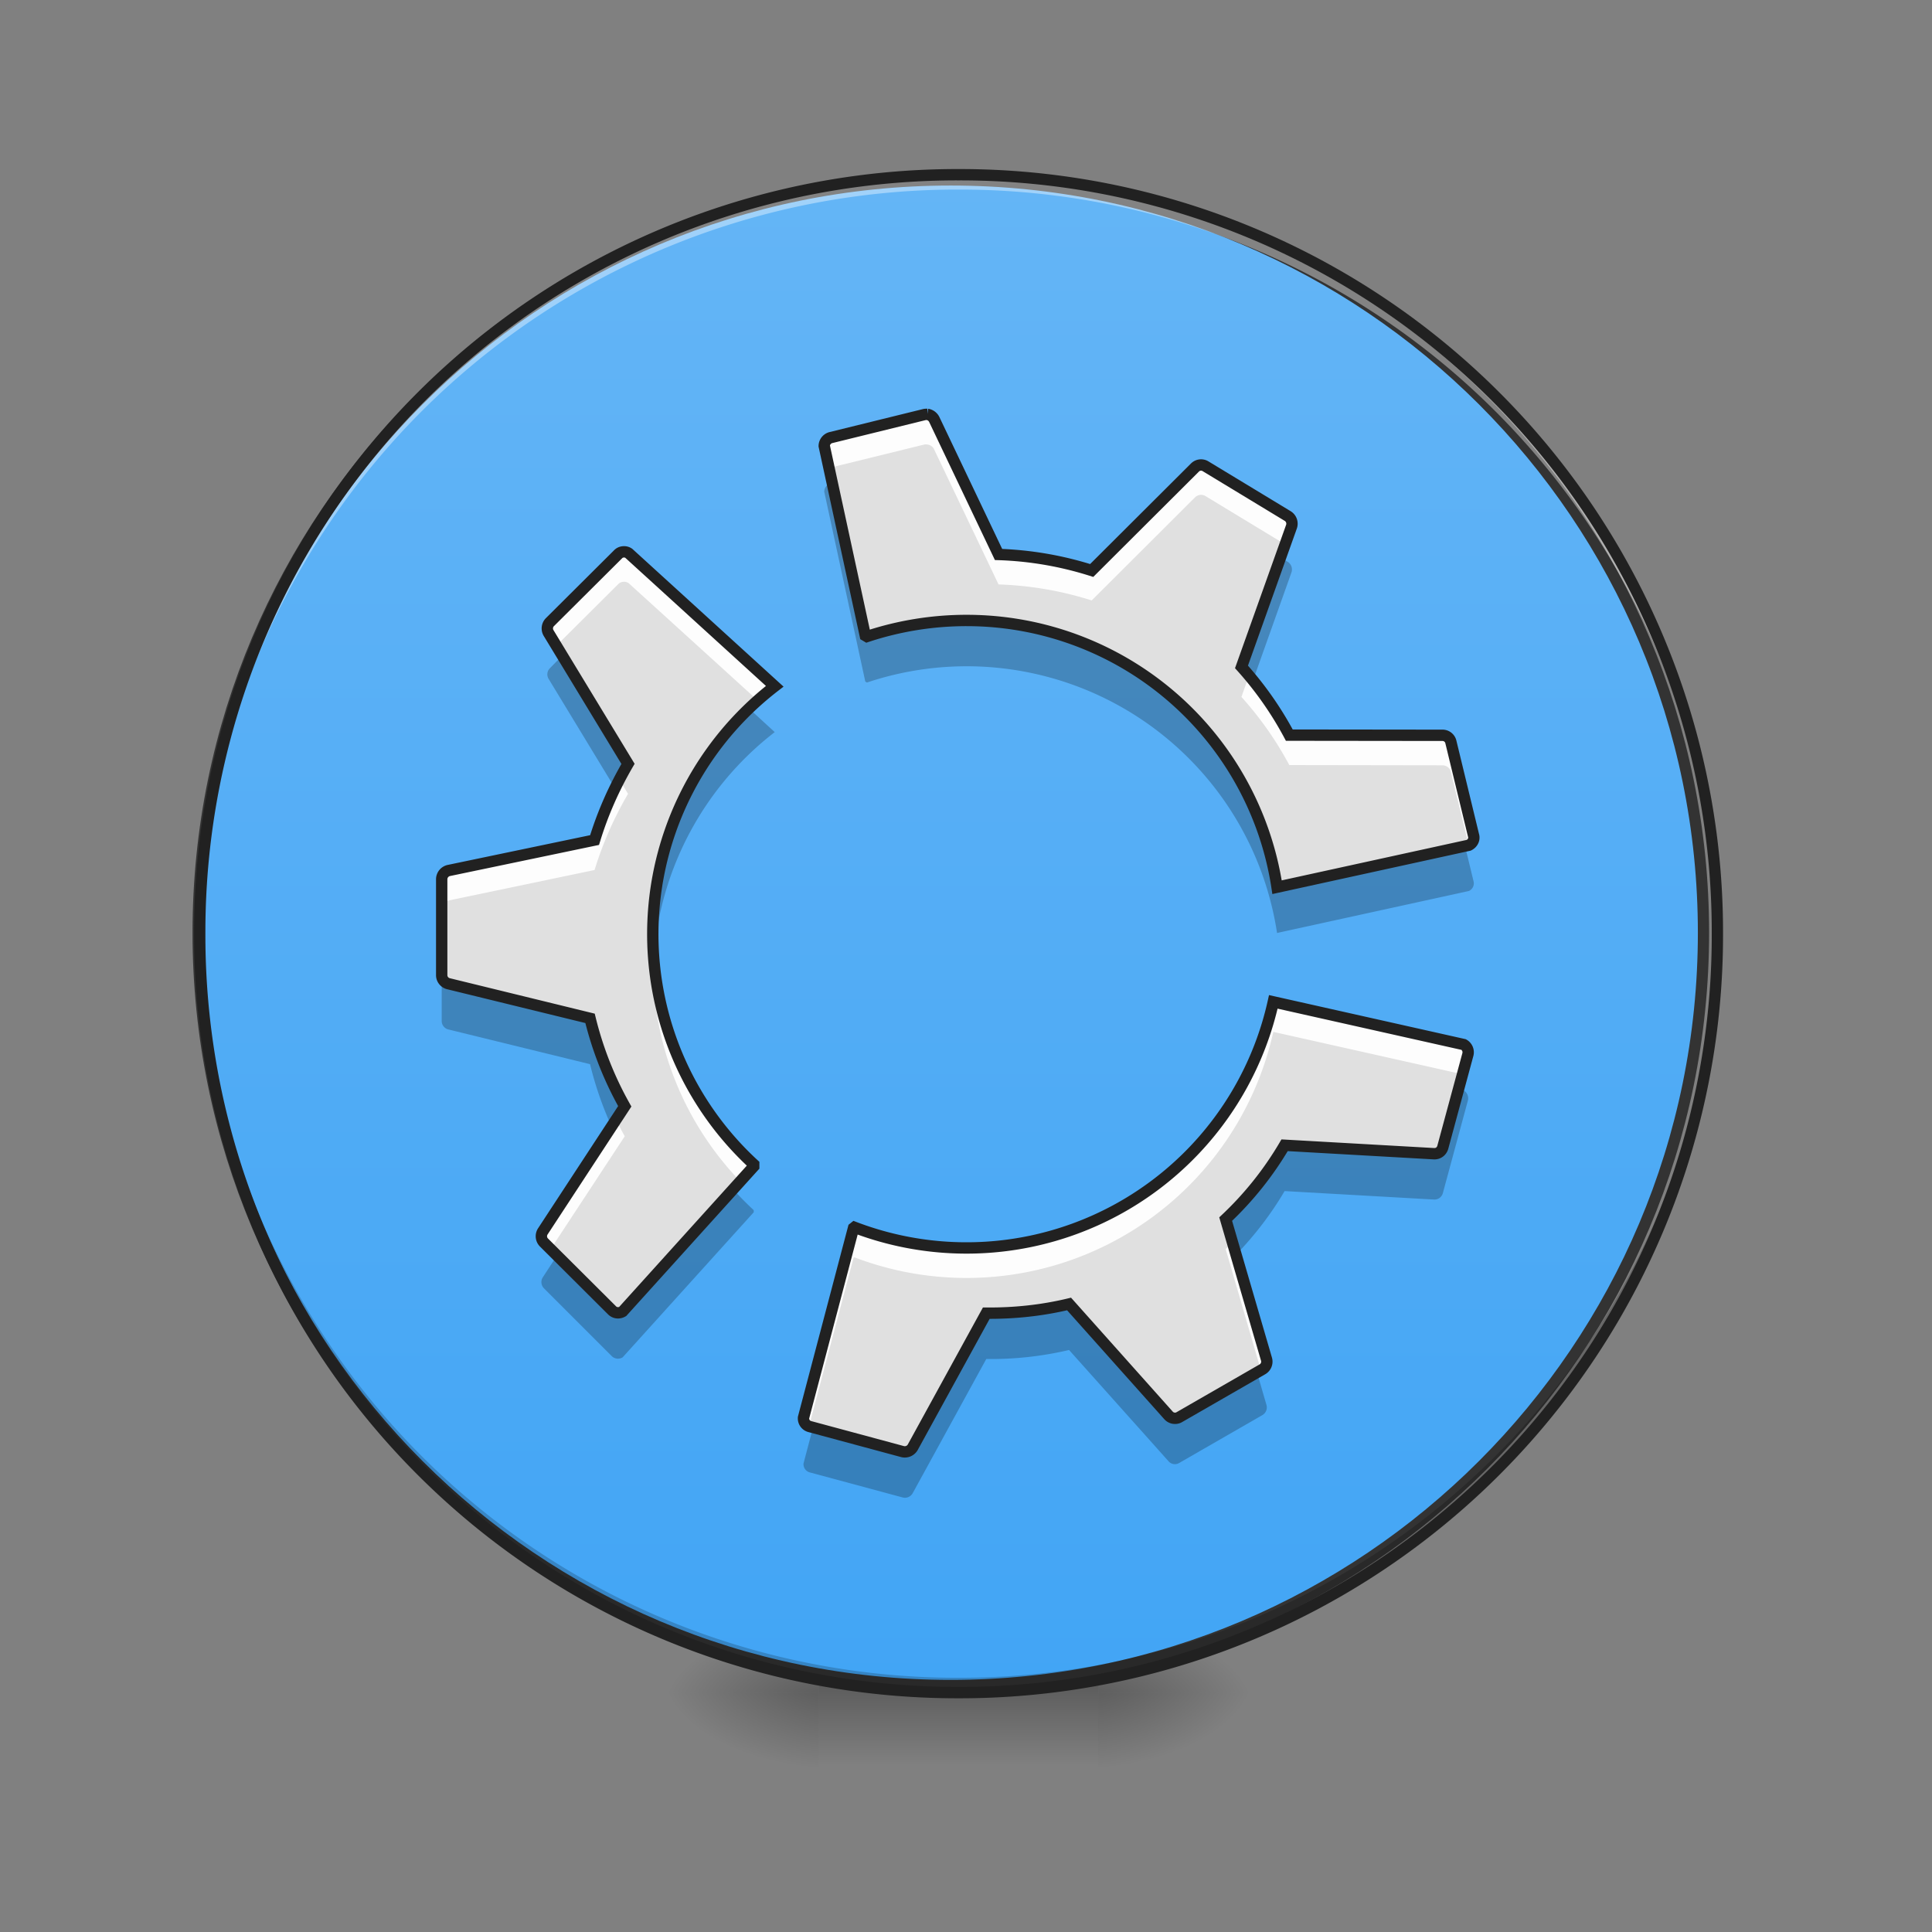 <svg xmlns="http://www.w3.org/2000/svg" width="32" height="32"><rect width="100%" height="100%" fill="#808080" stroke="none"/><defs><radialGradient id="a" gradientUnits="userSpaceOnUse" cx="450.909" cy="189.579" fx="450.909" fy="189.579" r="21.167" gradientTransform="matrix(0 -.078 -.141 0 44.523 63.595)"><stop offset="0" stop-opacity=".314"/><stop offset=".222" stop-opacity=".275"/><stop offset="1" stop-opacity="0"/></radialGradient><radialGradient id="b" gradientUnits="userSpaceOnUse" cx="450.909" cy="189.579" fx="450.909" fy="189.579" r="21.167" gradientTransform="matrix(0 .078 .141 0 -12.77 -7.527)"><stop offset="0" stop-opacity=".314"/><stop offset=".222" stop-opacity=".275"/><stop offset="1" stop-opacity="0"/></radialGradient><radialGradient id="c" gradientUnits="userSpaceOnUse" cx="450.909" cy="189.579" fx="450.909" fy="189.579" r="21.167" gradientTransform="matrix(0 -.078 .141 0 -12.77 63.595)"><stop offset="0" stop-opacity=".314"/><stop offset=".222" stop-opacity=".275"/><stop offset="1" stop-opacity="0"/></radialGradient><radialGradient id="d" gradientUnits="userSpaceOnUse" cx="450.909" cy="189.579" fx="450.909" fy="189.579" r="21.167" gradientTransform="matrix(0 .078 -.141 0 44.523 -7.527)"><stop offset="0" stop-opacity=".314"/><stop offset=".222" stop-opacity=".275"/><stop offset="1" stop-opacity="0"/></radialGradient><linearGradient id="e" gradientUnits="userSpaceOnUse" x1="255.323" y1="233.5" x2="255.323" y2="254.667" gradientTransform="matrix(.013 0 0 .062 12.465 13.439)"><stop offset="0" stop-opacity=".275"/><stop offset="1" stop-opacity="0"/></linearGradient><linearGradient id="f" gradientUnits="userSpaceOnUse" x1="254" y1="-168.667" x2="254" y2="233.5"><stop offset="0" stop-color="#64b5f6"/><stop offset="1" stop-color="#42a5f5"/></linearGradient></defs><path d="M18.191 28.035h2.649v-1.324H18.19zm0 0" fill="url(#a)"/><path d="M13.563 28.035h-2.649v1.32h2.649zm0 0" fill="url(#b)"/><path d="M13.563 28.035h-2.649v-1.324h2.649zm0 0" fill="url(#c)"/><path d="M18.191 28.035h2.649v1.32H18.19zm0 0" fill="url(#d)"/><path d="M13.563 27.703h4.628v1.652h-4.628zm0 0" fill="url(#e)"/><path d="M253.976-168.692c111.052 0 201.106 90.054 201.106 201.106 0 111.052-90.054 201.106-201.106 201.106-111.052 0-201.044-90.054-201.044-201.106 0-111.052 89.992-201.106 201.044-201.106zm0 0" transform="matrix(.062 0 0 .062 0 13.439)" fill="url(#f)" stroke-width="3" stroke-linecap="round" stroke="#333"/><path d="M15.875 28.035a12.54 12.54 0 0 1-12.566-12.57v-.121a12.542 12.542 0 0 0 12.566 12.445 12.545 12.545 0 0 0 12.57-12.445v.12c0 6.966-5.605 12.571-12.57 12.571zm0 0" fill-opacity=".196"/><path d="M15.875 2.895A12.54 12.54 0 0 0 3.309 15.59 12.543 12.543 0 0 1 15.875 3.14a12.546 12.546 0 0 1 12.57 12.45v-.125c0-6.965-5.605-12.57-12.57-12.57zm0 0" fill="#fff" fill-opacity=".392"/><path d="M15.875 2.8a12.638 12.638 0 0 0-12.66 12.665 12.638 12.638 0 0 0 12.66 12.664 12.64 12.64 0 0 0 12.664-12.664A12.64 12.64 0 0 0 15.875 2.8zm0 .188a12.447 12.447 0 0 1 12.477 12.477A12.447 12.447 0 0 1 15.875 27.94 12.446 12.446 0 0 1 3.402 15.465 12.446 12.446 0 0 1 15.875 2.988zm0 0" fill="#212121"/><path d="M15.36 6.863c-.016 0-.036 0-.051.004l-1.543.38a.146.146 0 0 0-.114.14l.68 3.14.027.016a5.248 5.248 0 0 1 1.653-.266 5.2 5.2 0 0 1 5.14 4.418L24.328 14c.063-.031.098-.098.078-.164l-.375-1.547a.142.142 0 0 0-.14-.11l-2.536-.003a5.718 5.718 0 0 0-.793-1.13l.829-2.323a.149.149 0 0 0-.063-.176l-1.36-.824a.142.142 0 0 0-.175.02l-1.711 1.706a5.71 5.71 0 0 0-1.543-.265l-1.066-2.239a.155.155 0 0 0-.114-.082zm-5.04 2.278a.13.13 0 0 0-.086.043l-1.125 1.12a.148.148 0 0 0-.023.18l1.316 2.168c-.23.395-.418.817-.554 1.262l-2.414.504a.15.15 0 0 0-.118.145v1.59c0 .066.047.124.11.14l2.347.574a5.75 5.75 0 0 0 .575 1.457l-1.356 2.07a.147.147 0 0 0 .016.184l1.125 1.121c.047.051.12.059.18.024l2.171-2.403v-.035a5.183 5.183 0 0 1 .348-7.918l-2.418-2.203a.136.136 0 0 0-.094-.023zm10.77 7.453a5.206 5.206 0 0 1-6.938 3.734l-.015.012-.828 3.14a.14.14 0 0 0 .105.149l1.535.414a.152.152 0 0 0 .168-.07l1.219-2.223c.457.004.918-.043 1.371-.152l1.645 1.843c.043.051.12.067.18.032l1.378-.793a.147.147 0 0 0 .067-.168l-.676-2.32a5.51 5.51 0 0 0 .976-1.223l2.473.14c.07.004.129-.039.148-.109l.415-1.535a.147.147 0 0 0-.07-.164zm0 0" fill="#e0e0e0"/><path d="M15.348 6.863c-.016 0-.028.004-.04.004l-1.542.38a.146.146 0 0 0-.114.14l.078.367a.063.063 0 0 1 .036-.012l1.543-.379a.111.111 0 0 1 .05 0 .138.138 0 0 1 .114.082l1.066 2.235a5.71 5.71 0 0 1 1.543.265l1.711-1.707a.142.142 0 0 1 .176-.02l1.316.798.106-.293a.149.149 0 0 0-.063-.176l-1.36-.824a.142.142 0 0 0-.175.02l-1.711 1.706a5.71 5.71 0 0 0-1.543-.265l-1.066-2.239a.155.155 0 0 0-.114-.082h-.011zm-5.016 2.278h-.012a.13.13 0 0 0-.086.043l-1.125 1.12a.148.148 0 0 0-.023.18l.129.211 1.02-1.015a.13.13 0 0 1 .085-.043.136.136 0 0 1 .094.023l2.137 1.942c.09-.082.183-.16.281-.235l-2.418-2.203a.144.144 0 0 0-.082-.023zm10.355 2.05l-.125.352c.313.348.579.727.793 1.129l2.536.004c.066 0 .125.043.14.11L24.328 14c.063-.031.098-.098.078-.164l-.375-1.547a.142.142 0 0 0-.14-.11l-2.536-.003a5.747 5.747 0 0 0-.668-.985zm-10.43 1.72c-.163.32-.304.655-.41 1.003l-2.413.504a.15.15 0 0 0-.118.145v.496c0-.07.051-.13.118-.145l2.414-.504c.136-.445.324-.867.554-1.262zm.563 2.812a5.184 5.184 0 0 0 1.441 3.844l.223-.247v-.035a5.176 5.176 0 0 1-1.664-3.562zm10.27.87a5.206 5.206 0 0 1-6.938 3.735l-.015.012-.828 3.14a.147.147 0 0 0 .09.145l.738-2.79.015-.01a5.206 5.206 0 0 0 6.938-3.734l3.133.702.09-.328a.147.147 0 0 0-.07-.164zm-10.887 1.954l-1.21 1.848a.147.147 0 0 0 .015.183l.113.11 1.227-1.868c-.051-.09-.098-.183-.145-.273zm10.211 2.031c-.035.04-.074.074-.113.11l.582 2.003.027-.011a.147.147 0 0 0 .067-.168zm0 0" fill="#fff" fill-opacity=".945"/><path d="M13.785 7.996l-.02.008a.146.146 0 0 0-.113.14l.68 3.145.027.016a5.2 5.2 0 0 1 6.793 4.148l3.176-.695a.138.138 0 0 0 .078-.164l-.14-.578-3.114.68a5.2 5.2 0 0 0-5.14-4.419c-.578 0-1.133.094-1.653.266l-.027-.016zm7.422 1.238l-.645 1.813c.067.074.13.148.192.223l.637-1.79a.15.15 0 0 0-.063-.175zM9.312 10.86l-.203.207a.143.143 0 0 0-.023.176l1.101 1.813c.067-.137.141-.27.215-.403zm3.094.875a5.178 5.178 0 0 0-1.578 4.118 5.186 5.186 0 0 1 2.004-3.727zm-5.09 4.418v.758c0 .067.047.125.11.14l2.347.575c.086.355.207.703.356 1.031l.219-.332a5.75 5.75 0 0 1-.575-1.457l-2.347-.574a.146.146 0 0 1-.11-.14zm16.84 1.887l-.258.961a.143.143 0 0 1-.148.11l-2.473-.141a5.51 5.51 0 0 1-.976 1.222l.172.59c.312-.324.582-.676.804-1.054l2.473.14c.07.004.129-.039.148-.105l.415-1.535a.152.152 0 0 0-.07-.168zM12.145 19.7l-1.832 2.024a.142.142 0 0 1-.18-.024l-.906-.906-.235.36a.147.147 0 0 0 .016.183l1.125 1.125a.147.147 0 0 0 .18.02l2.171-2.403v-.035a5.649 5.649 0 0 1-.34-.344zm5.562 1.899c-.453.109-.914.156-1.371.152l-1.219 2.223a.152.152 0 0 1-.168.07l-1.484-.398-.156.593a.14.14 0 0 0 .105.149l1.535.414a.147.147 0 0 0 .168-.07l1.219-2.223a5.63 5.63 0 0 0 1.371-.149l1.645 1.84a.139.139 0 0 0 .18.031l1.378-.793a.147.147 0 0 0 .067-.167l-.157-.54-1.289.743a.143.143 0 0 1-.18-.032zm0 0" fill-opacity=".235"/><path d="M15.36 6.863c-.016 0-.036 0-.051.004l-1.543.38a.146.146 0 0 0-.114.14l.68 3.14.027.016a5.248 5.248 0 0 1 1.653-.266 5.2 5.2 0 0 1 5.14 4.418L24.328 14c.063-.031.098-.098.078-.164l-.375-1.547a.142.142 0 0 0-.14-.11l-2.536-.003a5.718 5.718 0 0 0-.792-1.13l.828-2.323a.149.149 0 0 0-.063-.176l-1.36-.824a.142.142 0 0 0-.175.02l-1.711 1.706a5.71 5.71 0 0 0-1.543-.265l-1.066-2.239a.155.155 0 0 0-.114-.082zm-5.04 2.278a.13.13 0 0 0-.086.043l-1.125 1.12a.148.148 0 0 0-.023.18l1.316 2.168c-.23.395-.418.817-.554 1.262l-2.414.504a.15.15 0 0 0-.118.145v1.59c0 .066.047.124.11.14l2.347.574a5.75 5.75 0 0 0 .575 1.457l-1.356 2.07a.147.147 0 0 0 .016.184l1.125 1.121c.047.051.12.059.18.024l2.171-2.403v-.035a5.183 5.183 0 0 1 .348-7.918l-2.418-2.203a.136.136 0 0 0-.094-.023zm10.77 7.453a5.206 5.206 0 0 1-6.938 3.734l-.015.012-.828 3.14a.14.14 0 0 0 .105.149l1.535.414a.152.152 0 0 0 .168-.07l1.219-2.223c.457.004.918-.043 1.371-.152l1.645 1.843c.043.051.12.067.18.032l1.378-.793a.147.147 0 0 0 .067-.168l-.676-2.32a5.51 5.51 0 0 0 .976-1.223l2.473.14c.07.004.129-.039.148-.109l.415-1.535a.147.147 0 0 0-.07-.164zm0 0" fill="none" stroke-width=".188" stroke="#212121"/></svg>